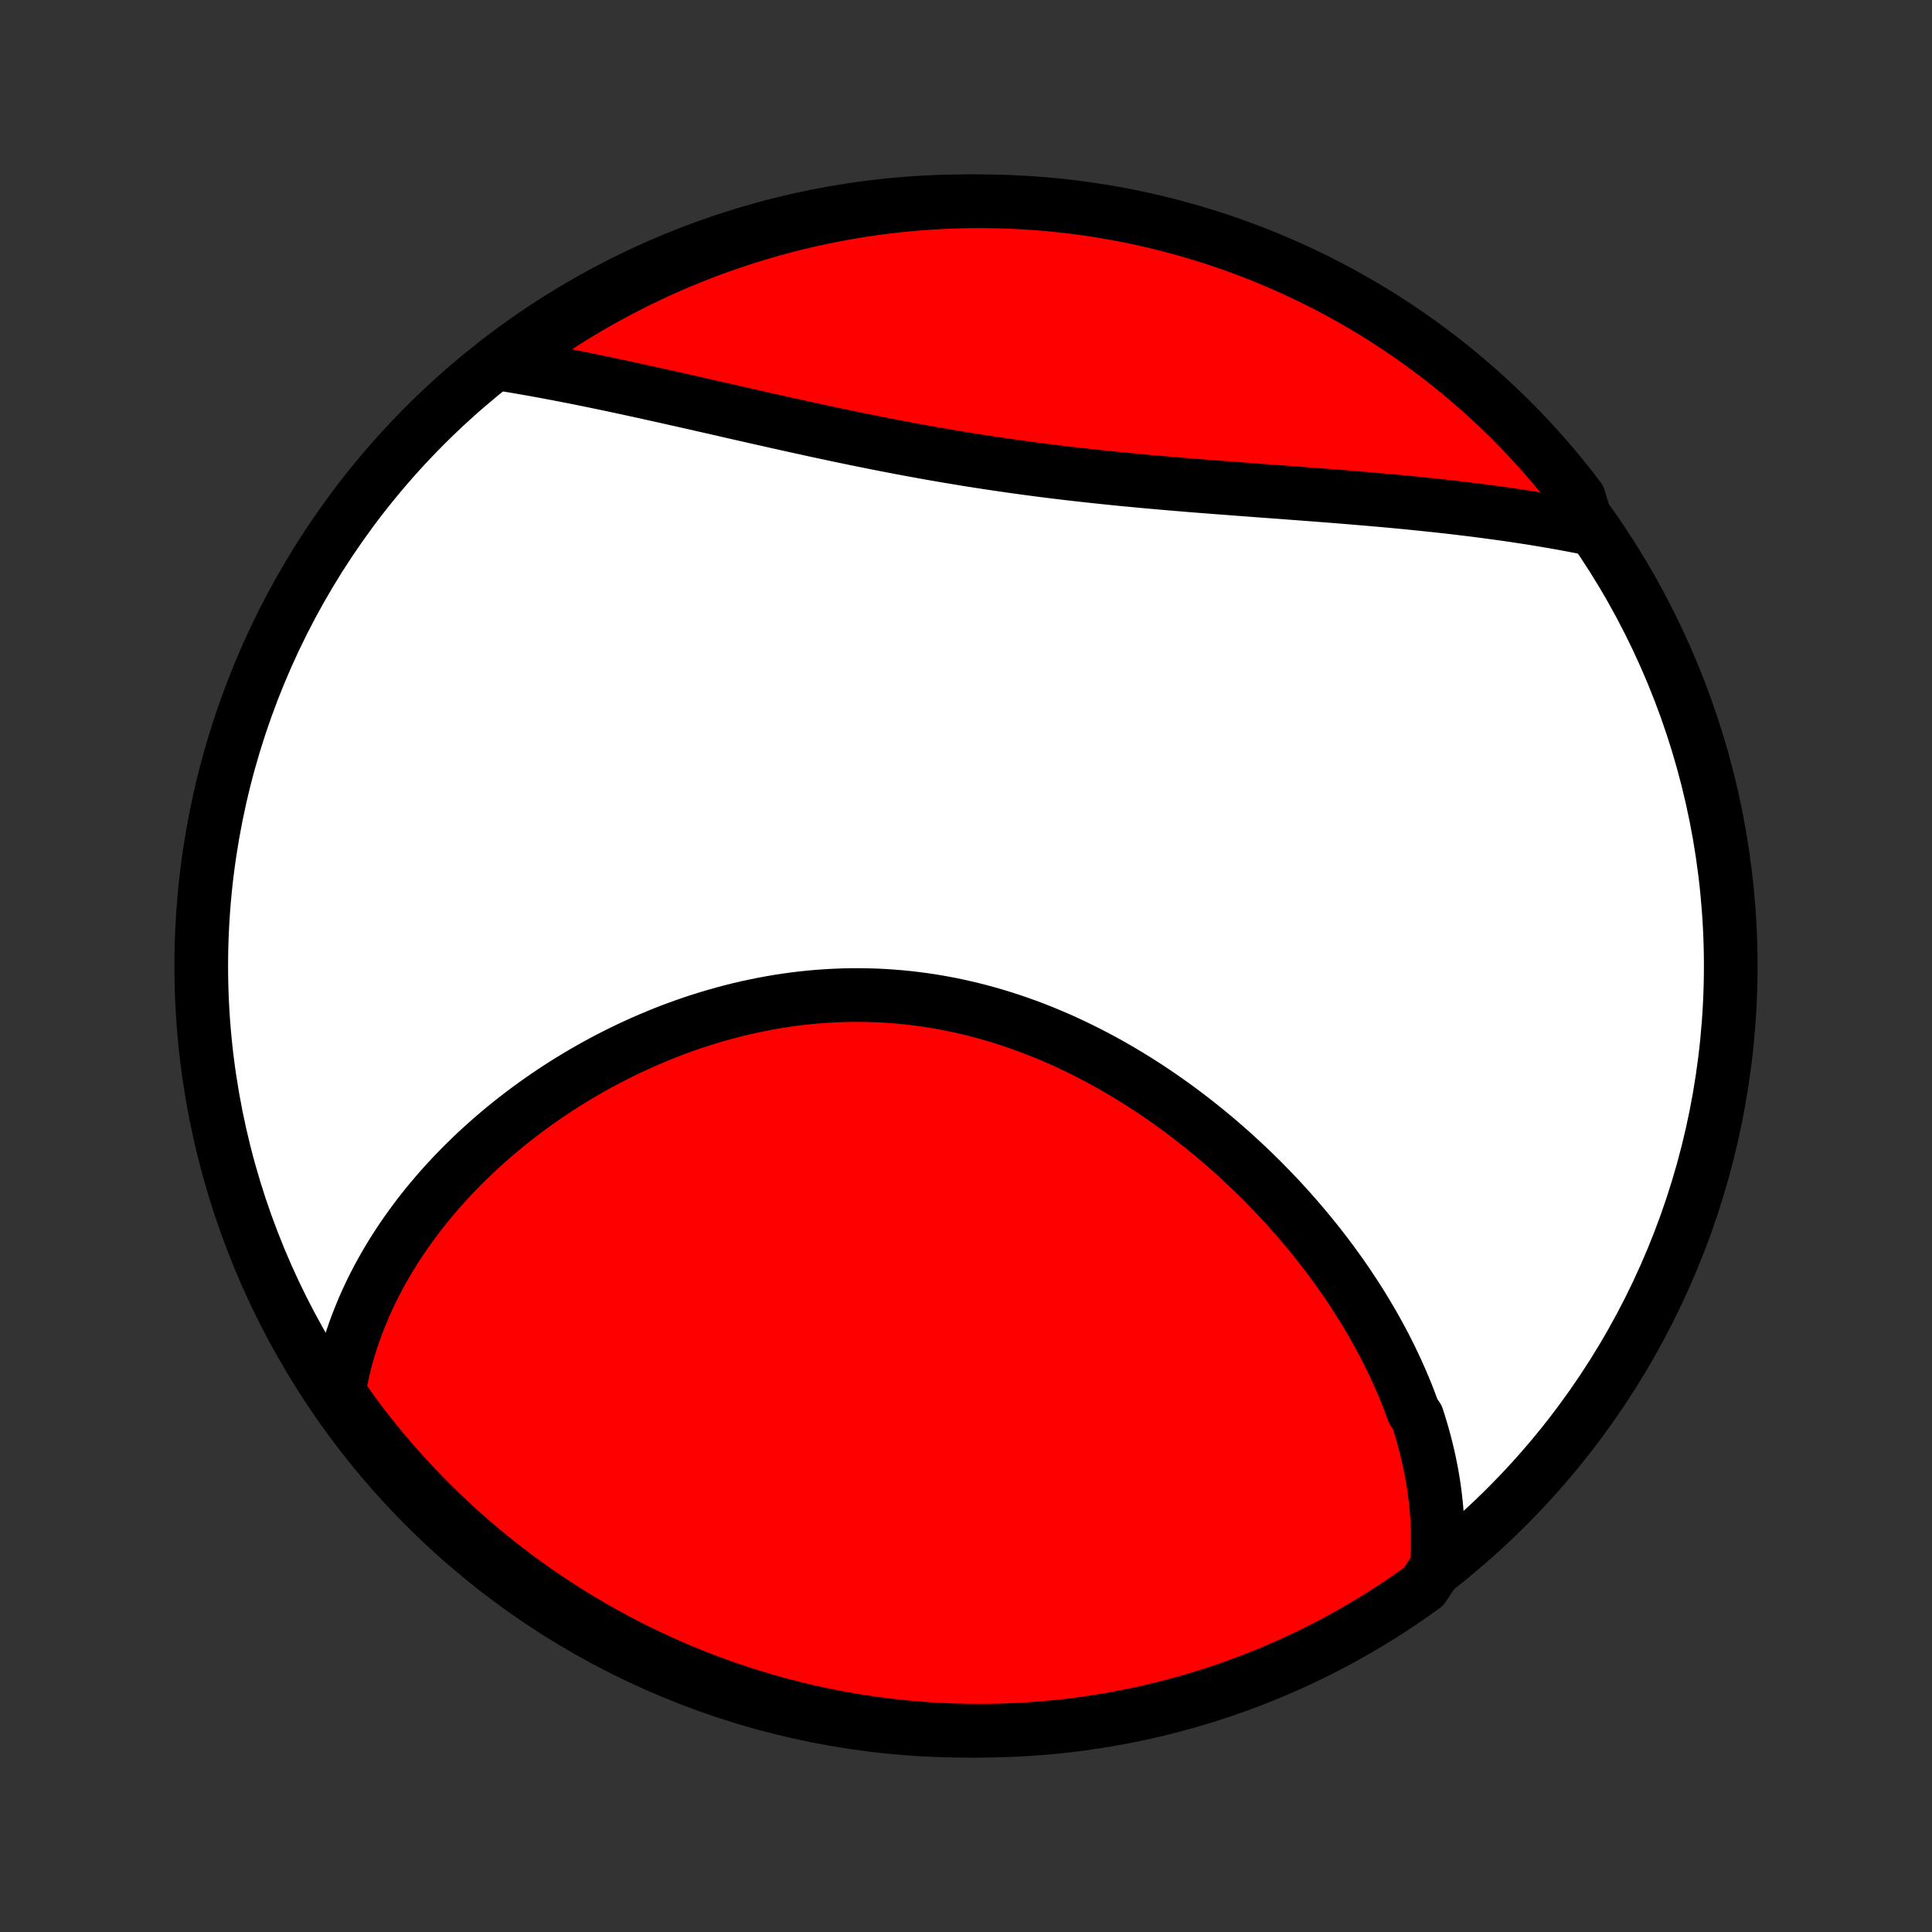 <?xml version="1.0" encoding="utf-8" standalone="no"?>
<!DOCTYPE svg PUBLIC "-//W3C//DTD SVG 1.1//EN"
  "http://www.w3.org/Graphics/SVG/1.1/DTD/svg11.dtd">
<!-- Created with matplotlib (http://matplotlib.org/) -->
<svg height="72pt" version="1.1" viewBox="0 0 72 72" width="72pt" xmlns="http://www.w3.org/2000/svg" xmlns:xlink="http://www.w3.org/1999/xlink">
 <rect x="0" y="0" width="72" height="72" fill="#333333" stroke="none"/>
 <defs>
  <style type="text/css">
*{stroke-linecap:butt;stroke-linejoin:round;}
  </style>
 </defs>
 <g id="figure_1">
  <g id="patch_1">
   <path d="
M0 72
L72 72
L72 0
L0 0
z
" style="fill:none;"/>
  </g>
  <g id="axes_1">
   <g id="PatchCollection_1">
    <defs>
     <path d="
M36 -7.5
C43.558 -7.5 50.808 -10.503 56.153 -15.848
C61.497 -21.192 64.5 -28.442 64.5 -36
C64.5 -43.558 61.497 -50.808 56.153 -56.153
C50.808 -61.497 43.558 -64.5 36 -64.5
C28.442 -64.5 21.192 -61.497 15.848 -56.153
C10.503 -50.808 7.5 -43.558 7.5 -36
C7.5 -28.442 10.503 -21.192 15.848 -15.848
C21.192 -10.503 28.442 -7.5 36 -7.5
z
" id="C0_0_a811fe30f3"/>
     <path d="
M53.539 -13.609
L53.557 -13.853
L53.57 -14.096
L53.578 -14.337
L53.581 -14.578
L53.58 -14.817
L53.575 -15.056
L53.565 -15.293
L53.551 -15.53
L53.533 -15.765
L53.511 -15.999
L53.484 -16.233
L53.455 -16.465
L53.421 -16.697
L53.383 -16.927
L53.342 -17.157
L53.297 -17.385
L53.249 -17.613
L53.197 -17.84
L53.142 -18.066
L53.084 -18.292
L53.022 -18.516
L52.957 -18.74
L52.889 -18.963
L52.818 -19.185
L52.667 -19.407
L52.586 -19.627
L52.503 -19.848
L52.417 -20.067
L52.327 -20.286
L52.235 -20.504
L52.14 -20.721
L52.042 -20.938
L51.942 -21.154
L51.838 -21.37
L51.732 -21.585
L51.623 -21.799
L51.511 -22.013
L51.396 -22.227
L51.278 -22.44
L51.158 -22.652
L51.035 -22.864
L50.91 -23.075
L50.781 -23.285
L50.65 -23.496
L50.516 -23.705
L50.379 -23.914
L50.24 -24.123
L50.098 -24.331
L49.953 -24.538
L49.805 -24.745
L49.655 -24.951
L49.501 -25.157
L49.346 -25.362
L49.187 -25.567
L49.025 -25.771
L48.861 -25.974
L48.694 -26.177
L48.524 -26.378
L48.352 -26.58
L48.176 -26.78
L47.998 -26.98
L47.817 -27.179
L47.633 -27.377
L47.446 -27.574
L47.256 -27.77
L47.064 -27.966
L46.868 -28.16
L46.67 -28.353
L46.469 -28.546
L46.265 -28.736
L46.059 -28.926
L45.849 -29.115
L45.636 -29.302
L45.421 -29.488
L45.203 -29.672
L44.981 -29.855
L44.757 -30.036
L44.531 -30.215
L44.301 -30.393
L44.068 -30.569
L43.833 -30.743
L43.595 -30.915
L43.354 -31.084
L43.11 -31.252
L42.864 -31.417
L42.615 -31.579
L42.363 -31.739
L42.108 -31.897
L41.851 -32.051
L41.592 -32.203
L41.33 -32.352
L41.065 -32.498
L40.798 -32.64
L40.528 -32.779
L40.256 -32.915
L39.982 -33.047
L39.706 -33.176
L39.427 -33.3
L39.146 -33.421
L38.864 -33.538
L38.579 -33.651
L38.292 -33.759
L38.004 -33.863
L37.714 -33.963
L37.422 -34.058
L37.128 -34.148
L36.834 -34.234
L36.537 -34.315
L36.24 -34.391
L35.941 -34.462
L35.641 -34.529
L35.34 -34.59
L35.039 -34.646
L34.736 -34.697
L34.433 -34.742
L34.13 -34.782
L33.825 -34.818
L33.521 -34.848
L33.216 -34.872
L32.912 -34.892
L32.607 -34.906
L32.302 -34.914
L31.998 -34.918
L31.694 -34.917
L31.39 -34.91
L31.087 -34.898
L30.784 -34.881
L30.482 -34.859
L30.181 -34.833
L29.881 -34.801
L29.583 -34.765
L29.285 -34.723
L28.988 -34.678
L28.693 -34.627
L28.4 -34.572
L28.108 -34.513
L27.817 -34.45
L27.528 -34.382
L27.241 -34.31
L26.956 -34.234
L26.673 -34.154
L26.391 -34.071
L26.112 -33.983
L25.835 -33.893
L25.56 -33.798
L25.287 -33.7
L25.016 -33.599
L24.748 -33.495
L24.482 -33.387
L24.219 -33.276
L23.958 -33.163
L23.699 -33.046
L23.443 -32.927
L23.19 -32.805
L22.939 -32.68
L22.691 -32.553
L22.445 -32.423
L22.202 -32.291
L21.962 -32.156
L21.724 -32.019
L21.49 -31.88
L21.257 -31.739
L21.028 -31.596
L20.801 -31.45
L20.578 -31.303
L20.356 -31.154
L20.138 -31.002
L19.922 -30.849
L19.71 -30.695
L19.5 -30.538
L19.293 -30.38
L19.088 -30.219
L18.887 -30.058
L18.688 -29.894
L18.492 -29.729
L18.299 -29.563
L18.109 -29.395
L17.921 -29.225
L17.736 -29.054
L17.555 -28.882
L17.376 -28.707
L17.199 -28.532
L17.026 -28.355
L16.855 -28.177
L16.688 -27.997
L16.523 -27.815
L16.361 -27.633
L16.202 -27.448
L16.045 -27.263
L15.892 -27.076
L15.741 -26.887
L15.594 -26.698
L15.449 -26.506
L15.307 -26.313
L15.168 -26.119
L15.032 -25.923
L14.899 -25.726
L14.769 -25.527
L14.642 -25.327
L14.518 -25.126
L14.398 -24.922
L14.28 -24.717
L14.165 -24.511
L14.054 -24.303
L13.945 -24.093
L13.84 -23.882
L13.739 -23.669
L13.64 -23.454
L13.545 -23.238
L13.454 -23.019
L13.366 -22.799
L13.281 -22.578
L13.2 -22.354
L13.123 -22.128
L13.049 -21.901
L12.979 -21.671
L12.913 -21.44
L12.851 -21.206
L12.794 -20.971
L12.74 -20.733
L12.69 -20.493
L12.645 -20.251
L12.604 -20.007
L12.875 -19.761
L13.169 -19.343
L13.47 -18.942
L13.778 -18.546
L14.093 -18.155
L14.414 -17.77
L14.742 -17.39
L15.077 -17.017
L15.418 -16.648
L15.765 -16.286
L16.119 -15.93
L16.478 -15.58
L16.843 -15.236
L17.214 -14.899
L17.591 -14.568
L17.974 -14.243
L18.362 -13.925
L18.755 -13.614
L19.154 -13.309
L19.558 -13.012
L19.966 -12.721
L20.38 -12.438
L20.799 -12.162
L21.221 -11.893
L21.649 -11.631
L22.081 -11.377
L22.517 -11.13
L22.957 -10.891
L23.402 -10.659
L23.85 -10.436
L24.302 -10.22
L24.757 -10.012
L25.216 -9.811
L25.678 -9.619
L26.143 -9.435
L26.611 -9.259
L27.082 -9.091
L27.556 -8.931
L28.032 -8.78
L28.511 -8.636
L28.992 -8.502
L29.475 -8.375
L29.96 -8.257
L30.447 -8.147
L30.936 -8.046
L31.426 -7.953
L31.918 -7.869
L32.411 -7.794
L32.905 -7.727
L33.4 -7.669
L33.896 -7.619
L34.392 -7.578
L34.889 -7.545
L35.386 -7.522
L35.883 -7.507
L36.381 -7.5
L36.878 -7.503
L37.375 -7.514
L37.872 -7.533
L38.368 -7.562
L38.863 -7.599
L39.357 -7.644
L39.851 -7.698
L40.343 -7.761
L40.834 -7.833
L41.324 -7.913
L41.811 -8.002
L42.297 -8.099
L42.782 -8.204
L43.264 -8.319
L43.743 -8.441
L44.221 -8.572
L44.696 -8.711
L45.168 -8.859
L45.638 -9.015
L46.105 -9.179
L46.568 -9.351
L47.028 -9.532
L47.485 -9.72
L47.939 -9.917
L48.389 -10.121
L48.835 -10.333
L49.277 -10.554
L49.715 -10.781
L50.149 -11.017
L50.578 -11.26
L51.004 -11.511
L51.424 -11.769
L51.84 -12.034
L52.251 -12.307
L52.657 -12.587
L53.058 -12.875
z
" id="C0_1_43618f3843"/>
     <path d="
M59.184 -52.313
L58.936 -52.363
L58.686 -52.411
L58.435 -52.458
L58.182 -52.505
L57.928 -52.55
L57.671 -52.594
L57.413 -52.637
L57.153 -52.68
L56.891 -52.721
L56.628 -52.761
L56.362 -52.801
L56.095 -52.84
L55.826 -52.877
L55.555 -52.914
L55.282 -52.95
L55.007 -52.986
L54.731 -53.02
L54.452 -53.054
L54.172 -53.087
L53.889 -53.119
L53.605 -53.151
L53.319 -53.181
L53.031 -53.211
L52.741 -53.241
L52.449 -53.27
L52.155 -53.298
L51.86 -53.326
L51.562 -53.353
L51.263 -53.379
L50.961 -53.406
L50.658 -53.431
L50.353 -53.457
L50.046 -53.482
L49.737 -53.507
L49.427 -53.531
L49.114 -53.555
L48.8 -53.579
L48.485 -53.603
L48.167 -53.627
L47.848 -53.651
L47.528 -53.675
L47.206 -53.698
L46.882 -53.722
L46.557 -53.747
L46.23 -53.771
L45.902 -53.796
L45.573 -53.821
L45.242 -53.846
L44.911 -53.872
L44.578 -53.898
L44.244 -53.925
L43.909 -53.953
L43.573 -53.981
L43.236 -54.01
L42.898 -54.04
L42.559 -54.071
L42.22 -54.103
L41.88 -54.135
L41.54 -54.169
L41.199 -54.204
L40.858 -54.24
L40.516 -54.277
L40.174 -54.315
L39.832 -54.354
L39.489 -54.395
L39.147 -54.437
L38.805 -54.48
L38.463 -54.525
L38.121 -54.571
L37.779 -54.618
L37.437 -54.667
L37.096 -54.717
L36.756 -54.768
L36.416 -54.821
L36.076 -54.874
L35.738 -54.93
L35.4 -54.986
L35.062 -55.044
L34.726 -55.102
L34.391 -55.162
L34.056 -55.223
L33.723 -55.285
L33.391 -55.348
L33.06 -55.412
L32.73 -55.476
L32.401 -55.542
L32.074 -55.608
L31.748 -55.675
L31.424 -55.742
L31.101 -55.81
L30.779 -55.879
L30.459 -55.947
L30.141 -56.017
L29.824 -56.086
L29.509 -56.156
L29.195 -56.225
L28.883 -56.295
L28.573 -56.365
L28.265 -56.434
L27.958 -56.504
L27.653 -56.573
L27.35 -56.642
L27.049 -56.711
L26.75 -56.779
L26.452 -56.847
L26.157 -56.914
L25.863 -56.981
L25.571 -57.047
L25.281 -57.112
L24.993 -57.177
L24.707 -57.241
L24.422 -57.304
L24.14 -57.367
L23.859 -57.429
L23.581 -57.489
L23.304 -57.549
L23.029 -57.608
L22.756 -57.666
L22.485 -57.723
L22.216 -57.779
L21.948 -57.834
L21.683 -57.888
L21.419 -57.941
L21.157 -57.992
L20.897 -58.042
L20.639 -58.092
L20.382 -58.14
L20.127 -58.187
L19.874 -58.233
L19.622 -58.277
L19.373 -58.321
L19.125 -58.363
L18.878 -58.404
L18.955 -58.443
L19.356 -58.841
L19.762 -59.135
L20.173 -59.422
L20.59 -59.702
L21.01 -59.974
L21.436 -60.24
L21.865 -60.498
L22.299 -60.748
L22.738 -60.991
L23.18 -61.226
L23.626 -61.454
L24.076 -61.674
L24.53 -61.886
L24.987 -62.09
L25.447 -62.286
L25.911 -62.474
L26.378 -62.654
L26.847 -62.826
L27.32 -62.99
L27.795 -63.146
L28.272 -63.293
L28.752 -63.432
L29.234 -63.563
L29.718 -63.685
L30.205 -63.799
L30.692 -63.904
L31.182 -64.001
L31.673 -64.09
L32.165 -64.17
L32.659 -64.241
L33.153 -64.303
L33.649 -64.358
L34.145 -64.403
L34.641 -64.439
L35.138 -64.468
L35.636 -64.487
L36.133 -64.498
L36.63 -64.5
L37.127 -64.493
L37.624 -64.478
L38.121 -64.454
L38.616 -64.421
L39.111 -64.38
L39.605 -64.33
L40.098 -64.271
L40.59 -64.204
L41.08 -64.128
L41.569 -64.044
L42.056 -63.951
L42.541 -63.849
L43.024 -63.739
L43.505 -63.621
L43.983 -63.494
L44.46 -63.359
L44.933 -63.215
L45.404 -63.064
L45.872 -62.904
L46.337 -62.736
L46.8 -62.559
L47.258 -62.375
L47.713 -62.182
L48.165 -61.982
L48.613 -61.773
L49.057 -61.557
L49.497 -61.333
L49.933 -61.101
L50.365 -60.862
L50.792 -60.615
L51.215 -60.361
L51.634 -60.099
L52.047 -59.829
L52.456 -59.553
L52.859 -59.269
L53.258 -58.979
L53.651 -58.681
L54.039 -58.376
L54.421 -58.065
L54.798 -57.747
L55.169 -57.422
L55.534 -57.09
L55.893 -56.753
L56.246 -56.409
L56.593 -56.058
L56.934 -55.702
L57.268 -55.34
L57.596 -54.971
L57.917 -54.597
L58.232 -54.217
L58.54 -53.832
L58.841 -53.441
z
" id="C0_2_85ee38830b"/>
    </defs>
    <g clip-path="url(#p1bffca34e9)">
     <use style="fill:#ffffff;stroke:#000000;stroke-width:2.0;" x="0.0" xlink:href="#C0_0_a811fe30f3" y="72.0"/>
    </g>
    <g clip-path="url(#p1bffca34e9)">
     <use style="fill:#ff0000;stroke:#000000;stroke-width:2.0;" x="0.0" xlink:href="#C0_1_43618f3843" y="72.0"/>
    </g>
    <g clip-path="url(#p1bffca34e9)">
     <use style="fill:#ff0000;stroke:#000000;stroke-width:2.0;" x="0.0" xlink:href="#C0_2_85ee38830b" y="72.0"/>
    </g>
   </g>
  </g>
 </g>
 <defs>
  <clipPath id="p1bffca34e9">
   <rect height="72.0" width="72.0" x="0.0" y="0.0"/>
  </clipPath>
 </defs>
</svg>
